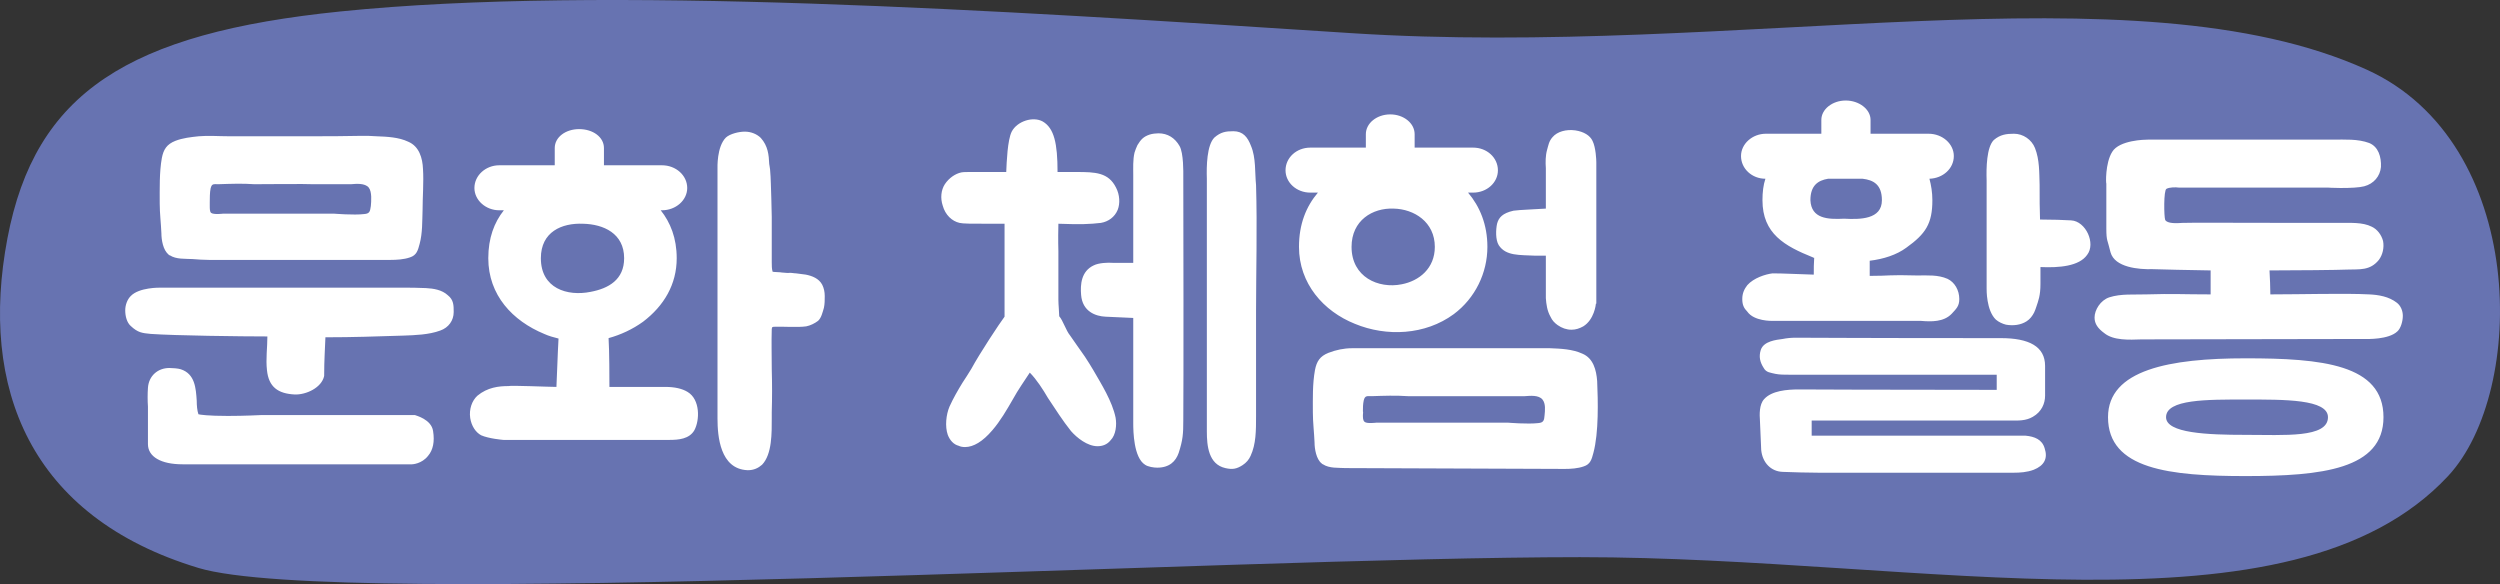<svg width="214" height="50" viewBox="0 0 214 50" fill="none" xmlns="http://www.w3.org/2000/svg">
<rect x="0" y="0" width="214" height="50" fill="#333333" stroke="none"/>
<path d="M209.548 40.757C216.331 33.495 216.362 12.197 202.583 5.958C182.624 -3.078 148.791 4.985 115.608 2.833L114.717 2.775C85.745 0.895 51.663 -1.316 29.145 0.98C10.977 2.833 3.004 7.92 0.635 20.407C-1.785 33.165 2.507 44.243 16.994 48.618C28.846 52.197 105.118 47.693 135.237 47.693C164.682 47.693 196.096 55.16 209.548 40.757Z" fill="#6773B1"/>
<path d="M14.536 21.852C14.464 21.852 14.428 21.816 14.428 21.78C13.96 21.42 13.816 20.52 13.816 19.98C13.78 19.116 13.672 18.252 13.672 17.424C13.672 16.2 13.636 14.724 13.852 13.536C13.996 12.78 14.284 12.348 15.004 12.06C15.652 11.808 16.336 11.736 17.02 11.664C17.848 11.592 18.712 11.664 19.576 11.664H26.416C28.864 11.664 28.54 11.664 30.952 11.628C31.384 11.628 31.78 11.628 32.212 11.664C33.112 11.7 34.12 11.736 34.948 12.132C35.884 12.528 36.172 13.536 36.208 14.472C36.28 15.552 36.172 16.92 36.172 18C36.136 18.972 36.172 19.944 35.92 20.88C35.776 21.42 35.668 21.852 35.092 22.032C34.588 22.212 33.94 22.248 33.436 22.248H17.884C17.416 22.248 16.948 22.212 16.48 22.176C15.868 22.14 15.076 22.212 14.536 21.852ZM34.516 28.728C32.14 28.8 30.268 28.872 27.856 28.872C27.82 29.88 27.748 30.816 27.748 32.184C27.532 33.192 26.2 33.804 25.228 33.768C23.788 33.696 22.996 33.12 22.852 31.68C22.744 30.744 22.888 29.736 22.888 28.8C20.692 28.8 14.932 28.728 12.916 28.584C12.16 28.512 11.8 28.476 11.188 27.9C10.864 27.612 10.72 27.072 10.72 26.568C10.72 26.1 10.9 25.632 11.188 25.344C11.908 24.588 13.672 24.624 13.744 24.624H34.336C35.056 24.624 35.776 24.624 36.46 24.66C37.108 24.696 37.828 24.804 38.332 25.272C38.836 25.668 38.836 26.136 38.836 26.712C38.836 27.432 38.404 28.044 37.684 28.296C36.712 28.656 35.524 28.692 34.516 28.728ZM35.524 35.532C35.596 35.568 36.928 35.892 37.072 36.9C37.216 37.8 37.072 38.52 36.64 39.024C36.1 39.708 35.308 39.744 35.272 39.744H15.616C13.78 39.744 12.664 39.096 12.664 38.016V34.812C12.628 34.272 12.628 33.732 12.664 33.192C12.736 32.184 13.492 31.5 14.5 31.5C14.752 31.5 15.256 31.536 15.472 31.608C16.696 32.004 16.768 33.228 16.84 34.308C16.84 34.704 16.876 35.136 16.984 35.46C17.092 35.496 17.812 35.604 19.504 35.604C20.944 35.604 22.276 35.532 22.312 35.532H35.524ZM17.956 17.64C17.956 17.856 17.956 18.108 18.064 18.216C18.28 18.396 19.108 18.288 19.108 18.288H28.576C28.576 18.288 30.304 18.432 31.168 18.324C31.672 18.288 31.672 18.072 31.744 17.64C31.78 17.244 31.852 16.416 31.564 16.056C31.24 15.66 30.484 15.732 30.052 15.768H26.776C26.452 15.732 22.096 15.768 21.772 15.768C20.764 15.696 19.756 15.732 18.712 15.768C18.28 15.768 18.136 15.696 18.028 16.128C17.956 16.452 17.956 17.028 17.956 17.316V17.64ZM43.526 33.048C43.706 32.976 47.018 33.12 47.63 33.12C47.666 32.544 47.738 30.168 47.81 28.98C47.378 28.872 46.982 28.764 46.586 28.584C43.886 27.468 41.798 25.272 41.798 22.104C41.798 20.376 42.302 19.044 43.13 18H42.734C41.582 18 40.61 17.136 40.61 16.092C40.61 15.012 41.582 14.148 42.734 14.148H47.486V12.672C47.486 11.736 48.422 11.052 49.574 11.052C50.762 11.052 51.698 11.736 51.698 12.672V14.148H56.666C57.854 14.148 58.826 15.012 58.826 16.092C58.826 17.136 57.854 18 56.666 18H56.558C57.386 19.044 57.926 20.376 57.926 22.104C57.926 24.336 56.846 26.172 55.046 27.54C54.146 28.188 53.138 28.656 52.094 28.944C52.166 30.06 52.166 32.544 52.166 33.084V33.12H56.954C57.746 33.12 58.394 33.264 58.862 33.552C59.942 34.2 59.906 35.964 59.438 36.828C59.006 37.584 58.07 37.656 57.314 37.656H43.094C43.058 37.656 41.834 37.548 41.186 37.26C40.718 37.008 40.358 36.468 40.25 35.784C40.142 35.028 40.394 34.308 40.862 33.876C41.726 33.156 42.698 33.048 43.526 33.048ZM67.394 23.364H67.466C67.718 23.328 67.934 23.4 68.15 23.4C68.438 23.436 68.69 23.472 68.978 23.508C69.518 23.616 70.094 23.832 70.382 24.372C70.526 24.66 70.598 24.984 70.598 25.344C70.598 25.668 70.598 26.028 70.526 26.352C70.418 26.712 70.31 27.216 70.022 27.468C69.734 27.684 69.374 27.864 69.014 27.936C68.258 28.044 66.962 27.936 66.206 27.972C66.134 28.008 66.098 28.008 66.098 28.008C66.098 28.008 66.098 28.044 66.062 28.152C66.026 29.34 66.062 30.384 66.062 31.608C66.098 32.832 66.098 34.092 66.062 35.28V35.784C66.062 37.044 66.098 38.88 65.234 39.78C64.91 40.068 64.514 40.248 64.046 40.248H63.974C61.634 40.14 61.418 37.332 61.418 35.82V14.436C61.418 14.364 61.346 12.564 62.138 11.772C62.498 11.448 63.254 11.268 63.758 11.268C64.298 11.268 64.802 11.484 65.126 11.808C65.738 12.492 65.81 13.248 65.846 14.04C65.882 14.184 65.882 14.328 65.918 14.508C65.99 15.264 65.99 16.164 66.026 17.028C66.026 17.568 66.062 18.072 66.062 18.576V22.464C66.062 22.716 66.062 23.004 66.134 23.256C66.134 23.292 66.854 23.292 66.926 23.328C67.07 23.328 67.25 23.364 67.394 23.364ZM50.546 24.984C52.094 24.696 53.426 23.94 53.426 22.104C53.426 19.98 51.662 19.188 49.898 19.152C48.098 19.08 46.298 19.836 46.298 22.104C46.298 24.696 48.566 25.38 50.546 24.984ZM97.006 27.216L94.63 27.108C93.802 27.072 92.65 26.676 92.542 25.236C92.47 24.372 92.542 23.22 93.622 22.716C94.054 22.5 94.81 22.464 95.278 22.5H97.006V14.976C97.006 14.364 96.97 13.68 97.114 13.068C97.186 12.852 97.258 12.636 97.366 12.42C97.654 11.952 97.87 11.7 98.41 11.52C98.626 11.448 98.95 11.412 99.166 11.412C99.958 11.412 100.57 11.808 100.966 12.492C101.326 13.104 101.29 14.832 101.29 15.012C101.326 32.508 101.29 35.964 101.29 35.964C101.29 37.152 101.254 37.656 100.894 38.772C100.642 39.492 100.102 40.032 99.058 40.032C98.77 40.032 98.266 39.96 98.014 39.78C97.042 39.168 97.006 36.936 97.006 36.216V27.216ZM107.518 15.84C107.626 19.476 107.518 23.22 107.518 26.604V35.604C107.518 36.864 107.518 38.016 107.05 39.024C106.906 39.348 106.69 39.6 106.366 39.816C105.862 40.14 105.502 40.212 104.89 40.068C103.45 39.744 103.306 38.16 103.306 36.936V15.3C103.27 14.22 103.306 12.42 103.954 11.772C104.494 11.304 104.926 11.232 105.574 11.232C106.402 11.232 106.798 11.736 107.086 12.492C107.518 13.5 107.41 14.796 107.518 15.84ZM92.146 14.724C93.766 14.724 94.882 14.76 95.53 16.056C95.854 16.668 95.89 17.424 95.674 17.964C95.422 18.576 94.882 18.972 94.234 19.08C93.298 19.188 92.506 19.224 90.598 19.152C90.562 20.7 90.598 21.276 90.598 21.528V25.668C90.598 26.064 90.67 26.784 90.67 27.072C90.994 27.432 91.246 28.296 91.606 28.728C91.966 29.268 92.398 29.844 92.866 30.528C93.118 30.924 93.406 31.356 93.586 31.68C94.27 32.868 95.206 34.344 95.494 35.748C95.602 36.36 95.53 37.224 95.062 37.692C94.774 38.052 94.378 38.196 93.946 38.196C93.082 38.196 92.182 37.476 91.678 36.9C90.958 36 90.346 35.028 89.698 34.056C89.302 33.372 88.726 32.472 88.15 31.896C87.682 32.616 87.142 33.372 86.71 34.164C86.17 35.1 85.63 36.036 84.946 36.828C84.118 37.8 83.326 38.268 82.606 38.268C82.39 38.268 82.21 38.232 82.066 38.16C81.634 38.052 81.31 37.692 81.13 37.224C80.878 36.504 80.986 35.496 81.274 34.812C81.598 34.092 81.994 33.408 82.39 32.76C82.642 32.4 82.894 31.968 83.146 31.572C83.866 30.24 85.558 27.684 85.99 27.108V19.152H84.622C83.182 19.152 82.426 19.152 82.138 19.08C81.49 18.936 80.914 18.396 80.698 17.604C80.482 16.956 80.554 16.272 80.878 15.768C81.238 15.228 81.778 14.868 82.282 14.76C82.462 14.724 82.75 14.724 83.002 14.724H86.134C86.17 13.86 86.242 11.988 86.602 11.268C87.07 10.368 88.438 9.936 89.266 10.404C90.238 10.98 90.526 12.276 90.526 14.724H92.146ZM113.245 39.744C113.209 39.744 113.173 39.708 113.137 39.672C112.669 39.312 112.525 38.412 112.525 37.872C112.489 37.008 112.381 36.144 112.381 35.316C112.381 34.092 112.345 32.868 112.561 31.68C112.705 30.924 112.993 30.492 113.713 30.204C114.361 29.952 115.045 29.808 115.729 29.808H132.685C133.585 29.844 134.593 29.88 135.457 30.276C136.393 30.672 136.645 31.68 136.717 32.616C136.789 34.272 136.861 37.044 136.393 38.772C136.249 39.312 136.141 39.744 135.565 39.924C135.061 40.104 134.449 40.14 133.945 40.14L115.189 40.068C114.577 40.032 113.785 40.104 113.245 39.744ZM127.321 21.132C127.321 23.364 126.277 25.524 124.441 26.892C121.993 28.692 118.681 28.836 115.981 27.72C113.281 26.64 111.193 24.264 111.193 21.132C111.193 19.188 111.805 17.676 112.813 16.488H112.165C110.977 16.488 110.041 15.624 110.041 14.58C110.041 13.5 110.977 12.636 112.165 12.636H116.917V11.484C116.917 10.548 117.853 9.792 119.005 9.792C120.157 9.792 121.093 10.548 121.093 11.484V12.636H126.097C127.285 12.636 128.221 13.5 128.221 14.58C128.221 15.624 127.285 16.488 126.097 16.488H125.665C126.673 17.676 127.321 19.224 127.321 21.132ZM132.325 21.888H131.461C130.057 21.816 128.905 21.924 128.293 20.988C128.005 20.52 128.041 19.656 128.149 19.152C128.293 18.612 128.617 18.252 129.553 18.036C129.949 17.964 131.929 17.892 132.325 17.856V14.4C132.289 13.896 132.289 13.32 132.433 12.816C132.541 12.456 132.577 12.096 132.901 11.736C133.297 11.268 134.053 11.052 134.845 11.16C135.565 11.268 136.105 11.592 136.321 12.06C136.609 12.636 136.645 13.716 136.645 13.896V25.992H136.609C136.609 26.064 136.465 27.36 135.529 27.936C135.205 28.116 134.881 28.224 134.521 28.224C134.089 28.224 133.693 28.08 133.333 27.828C133.081 27.648 132.865 27.432 132.721 27.108C132.433 26.604 132.361 26.028 132.325 25.524V21.888ZM119.977 24.336C121.489 24.048 122.821 22.968 122.821 21.132C122.821 19.008 121.057 17.892 119.293 17.856C117.493 17.784 115.693 18.864 115.693 21.132C115.693 23.724 117.997 24.732 119.977 24.336ZM116.665 35.532C116.665 35.748 116.665 36 116.809 36.108C116.989 36.288 117.817 36.18 117.817 36.18H129.085C129.085 36.18 130.777 36.324 131.677 36.216C132.145 36.18 132.181 35.964 132.217 35.532C132.253 35.136 132.325 34.56 132.037 34.2C131.713 33.804 130.993 33.876 130.525 33.912H120.517C119.473 33.84 118.465 33.876 117.421 33.912C117.025 33.912 116.845 33.84 116.737 34.272C116.665 34.596 116.665 34.92 116.665 35.208C116.701 35.28 116.665 35.388 116.665 35.532ZM151.731 23.4C152.703 23.4 153.891 23.472 155.259 23.508C155.259 23.004 155.259 22.536 155.295 22.068C155.259 22.068 155.223 22.068 155.187 22.032C152.775 21.06 150.867 20.016 150.867 17.136C150.867 16.452 150.939 15.84 151.119 15.3C149.967 15.3 149.031 14.436 149.031 13.356C149.031 12.312 150.003 11.448 151.155 11.448H155.907V10.26C155.907 9.36 156.843 8.604 157.995 8.604C159.147 8.604 160.119 9.36 160.119 10.26V11.448H165.087C166.275 11.448 167.247 12.312 167.247 13.356C167.247 14.436 166.311 15.264 165.159 15.3C165.303 15.84 165.411 16.452 165.411 17.136C165.411 19.152 164.835 20.016 163.179 21.204C162.351 21.816 161.235 22.176 160.047 22.32V23.436V23.616C161.847 23.616 161.559 23.508 164.115 23.58C165.015 23.58 165.879 23.508 166.707 23.868C167.319 24.156 167.715 24.84 167.715 25.596C167.715 26.208 167.463 26.424 167.067 26.856C166.383 27.576 165.303 27.54 164.439 27.468H151.731C151.659 27.468 150.147 27.504 149.571 26.676C149.283 26.388 149.139 26.1 149.139 25.596C149.139 25.092 149.319 24.732 149.571 24.408C150.111 23.796 151.119 23.472 151.731 23.4ZM173.403 37.296C174.159 37.368 174.807 37.62 175.023 38.376C175.311 39.24 174.987 39.852 174.087 40.212C173.511 40.428 172.899 40.464 172.395 40.464H155.655C154.683 40.464 153.639 40.428 152.595 40.392C151.587 40.356 150.867 39.6 150.759 38.52L150.651 36C150.615 35.496 150.579 34.632 151.011 34.164C151.659 33.444 152.955 33.336 153.999 33.336C155.367 33.336 159.939 33.372 170.919 33.372V32.076H153.207C152.739 32.076 152.343 32.076 151.983 32.004C151.551 31.896 151.191 31.896 150.975 31.5C150.651 30.996 150.543 30.528 150.723 29.952C150.975 29.196 152.055 29.088 152.595 29.016C152.955 28.944 153.315 28.908 153.711 28.908C155.871 28.908 158.391 28.944 171.279 28.944C173.691 28.944 175.059 29.664 175.059 31.32V33.876C175.059 34.524 174.771 35.244 174.015 35.676C173.403 36.036 172.755 36 172.143 36H155.079V37.296H173.403ZM170.055 24.696V15.444C170.019 14.364 170.055 12.6 170.667 11.988C171.207 11.52 171.747 11.448 172.395 11.448C173.187 11.448 173.907 11.952 174.195 12.672C174.591 13.68 174.555 14.76 174.591 15.804C174.591 16.992 174.591 17.928 174.627 18.792C175.671 18.792 176.679 18.828 177.291 18.864C178.551 18.936 179.415 20.844 178.659 21.816C177.975 22.788 176.283 22.932 174.663 22.86V24.3C174.663 25.308 174.483 25.74 174.303 26.28C174.267 26.424 174.195 26.568 174.123 26.748C173.979 27.036 173.763 27.324 173.475 27.504C172.971 27.828 172.323 27.9 171.711 27.792C171.423 27.72 171.099 27.576 170.847 27.36C170.019 26.568 170.055 24.768 170.055 24.696ZM157.851 18.72C159.219 18.792 161.091 18.792 161.091 17.136C161.091 15.804 160.371 15.408 159.435 15.3H156.483C155.619 15.444 154.971 15.876 154.971 17.136C155.043 18.72 156.447 18.792 157.851 18.72ZM202.802 25.2C203.594 25.236 204.494 25.38 205.178 25.92C205.502 26.172 205.682 26.604 205.682 27.036C205.682 27.504 205.502 28.116 205.214 28.368C204.458 29.088 202.586 29.016 202.514 29.016L183.326 29.052C182.246 29.088 180.914 29.16 180.122 28.512C179.582 28.116 179.294 27.72 179.294 27.18C179.294 26.532 179.798 25.704 180.554 25.452C181.562 25.128 182.642 25.236 183.722 25.2C186.062 25.128 186.818 25.2 189.23 25.2V23.148C187.25 23.112 185.162 23.076 184.262 23.04C183.074 23.076 181.022 22.896 180.662 21.6C180.41 20.52 180.302 20.664 180.302 19.548V15.696C180.266 15.768 180.194 13.968 180.806 12.996C181.418 11.988 183.614 11.952 183.866 11.952H199.706C200.714 11.952 201.83 11.88 202.802 12.24C203.594 12.564 203.846 13.428 203.81 14.292C203.738 15.084 203.198 15.732 202.37 15.948C201.938 16.056 201.254 16.092 200.354 16.092C199.742 16.092 199.238 16.056 199.238 16.056H186.494C186.242 16.02 185.702 16.02 185.45 16.164C185.198 16.272 185.234 18.576 185.342 18.828C185.522 19.152 186.314 19.116 186.818 19.08C187.97 19.044 190.13 19.08 197.366 19.08H200.03C201.218 19.08 202.226 19.008 203.018 19.404C203.486 19.62 203.846 20.088 203.99 20.628C204.098 21.204 203.954 21.816 203.63 22.248C202.874 23.184 201.974 23.04 200.93 23.076C200.138 23.112 196.502 23.148 194.27 23.148C194.306 23.832 194.342 24.624 194.342 25.2C197.006 25.2 200.75 25.092 202.802 25.2ZM180.446 35.712C180.446 31.644 185.738 30.672 192.218 30.672C198.734 30.672 204.026 31.176 204.026 35.712C204.026 40.176 198.734 40.752 192.218 40.752C185.738 40.752 180.446 40.176 180.446 35.712ZM199.274 35.712C199.274 34.164 195.53 34.2 192.218 34.2C188.942 34.2 185.414 34.164 185.414 35.712C185.414 37.08 188.942 37.224 192.218 37.224C195.53 37.224 199.274 37.512 199.274 35.712Z" fill="white"/>
</svg>
